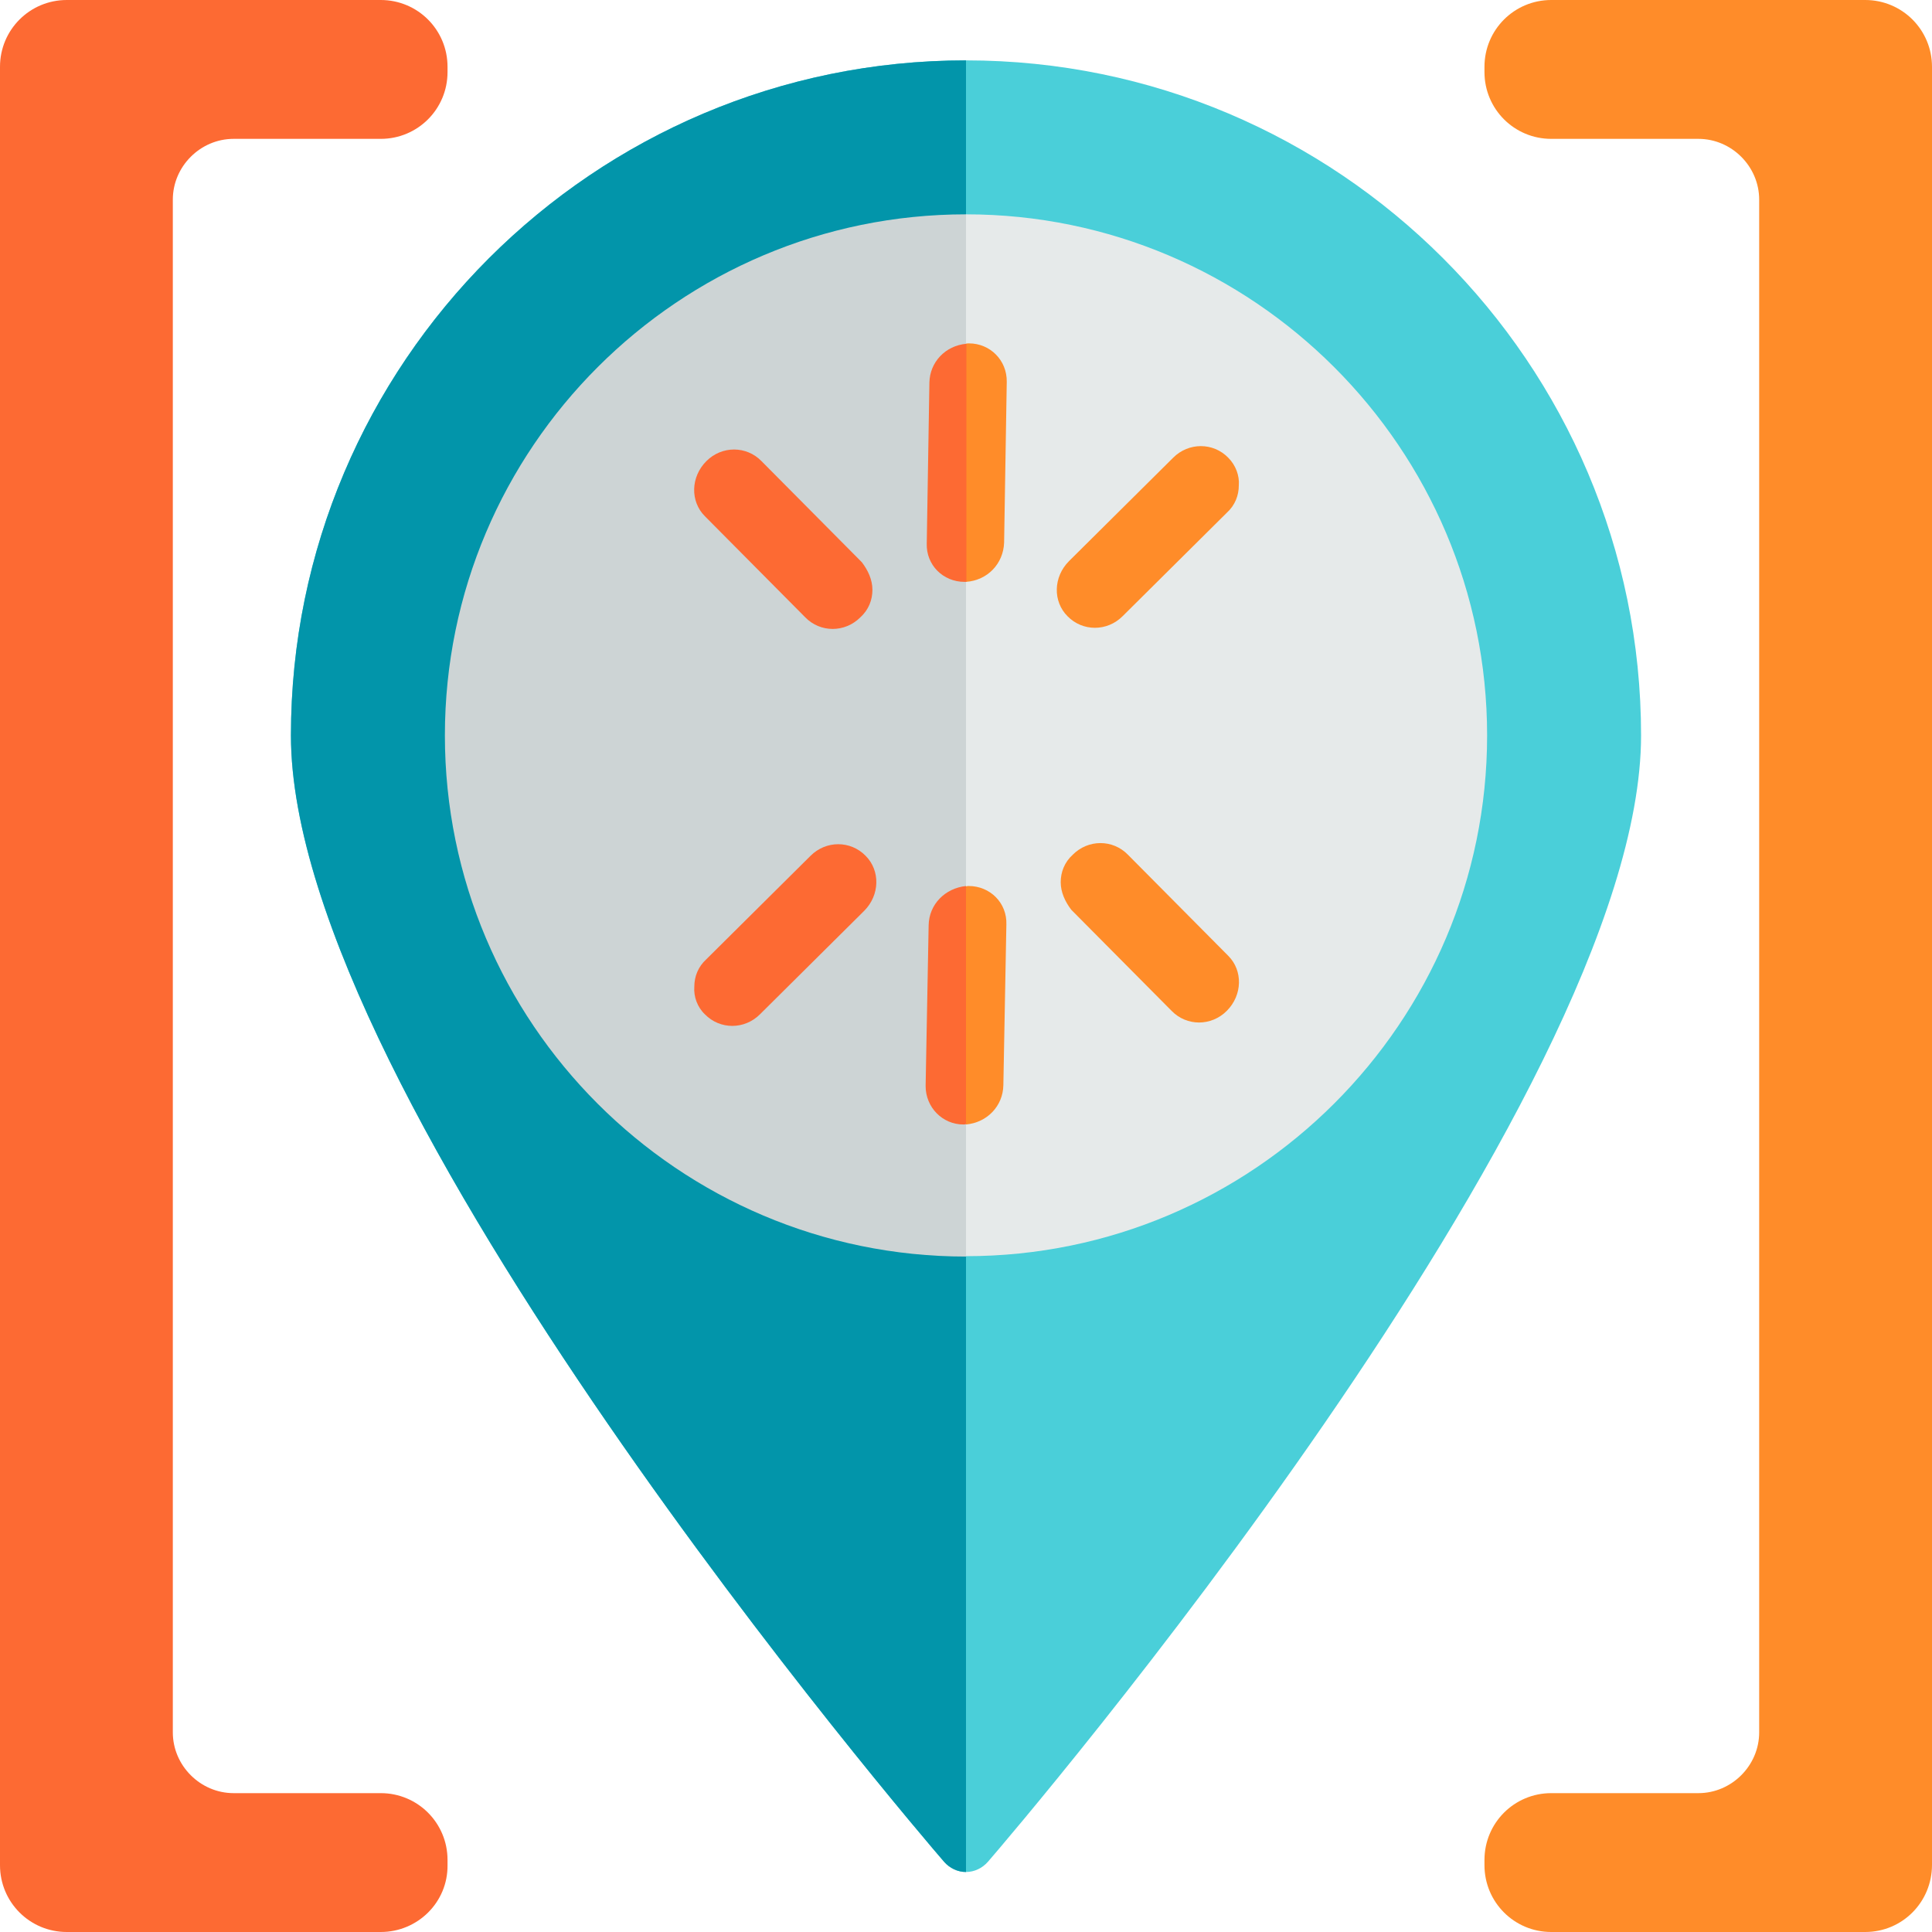<?xml version="1.0" encoding="utf-8"?>
<!-- Generator: Adobe Illustrator 19.0.0, SVG Export Plug-In . SVG Version: 6.00 Build 0)  -->
<svg version="1.1" id="Layer_1" xmlns="http://www.w3.org/2000/svg" xmlns:xlink="http://www.w3.org/1999/xlink" x="0px" y="0px"
	 viewBox="96 11 512 512" style="enable-background:new 96 11 512 512;" xml:space="preserve">
<style type="text/css">
	.st0{fill:#FD6A33;}
	.st1{fill:#FF8C29;}
	.st2{fill:#4ACFD9;}
	.st3{fill:#E6EAEA;}
	.st4{fill:#0295AA;}
	.st5{fill:#CDD4D5;}
</style>
<path class="st0" d="M196.9,523h-83.2c-9.8,0-17.7-7.9-17.7-17.7V28.7c0-9.8,7.9-17.7,17.7-17.7h83.2c9.8,0,17.7,7.9,17.7,17.7v1.4
	c0,9.8-7.9,17.7-17.7,17.7h-39c-8.8,0-16.1,7.3-16.1,16.1v406.2c0,8.8,7.3,16.1,16.1,16.1h39c9.8,0,17.7,7.9,17.7,17.7v1.4
	C214.7,515.1,206.7,523,196.9,523z"/>
<path class="st1" d="M590.3,523h-83.2c-9.8,0-17.7-7.9-17.7-17.7v-1.4c0-9.8,7.9-17.7,17.7-17.7h39c8.8,0,16.1-7.3,16.1-16.1V63.9
	c0-8.8-7.3-16.1-16.1-16.1h-39c-9.8,0-17.7-7.9-17.7-17.7v-1.4c0-9.8,7.9-17.7,17.7-17.7h83.2c9.8,0,17.7,7.9,17.7,17.7v476.5
	C608,515.1,600.1,523,590.3,523z"/>
<g>
	<path class="st2" d="M352,27c-98.6,0-178.9,80.2-178.9,178.9c0,96.3,166,290.3,173.1,298.5c1.5,1.7,3.6,2.7,5.8,2.7s4.3-1,5.8-2.7
		c7.1-8.2,173.1-202.2,173.1-298.5C530.9,107.2,450.6,27,352,27z"/>
	<path class="st3" d="M352,67.8c-76.1,0-138.1,61.9-138.1,138.1S275.9,343.9,352,343.9S490.1,282,490.1,205.9S428.1,67.8,352,67.8z"
		/>
	<path class="st4" d="M173.1,205.9c0,96.3,166,290.3,173.1,298.5c1.5,1.7,3.6,2.7,5.8,2.7V27C253.4,27,173.1,107.2,173.1,205.9z"/>
	<path class="st5" d="M213.9,205.9c0,76.1,61.9,138.1,138.1,138.1V67.8C275.9,67.8,213.9,129.7,213.9,205.9z"/>
	<path class="st1" d="M352.8,102c-0.3,0-0.6,0-0.8,0.1v63.1c5.7-0.4,9.9-4.8,10.1-10.4l0.7-42.6C362.9,106.5,358.4,102,352.8,102z"
		/>
	<path class="st0" d="M342.3,112.4l-0.7,42.6c-0.2,5.7,4.3,10.2,10,10.2c0.2,0,0.3,0,0.5,0v-63.1C346.5,102.6,342.4,107,342.3,112.4
		z"/>
	<path class="st1" d="M424.3,139.6c0,2.7-1,5.3-3.2,7.3l-27.6,27.4c-4.1,4.1-10.6,4.1-14.6,0c-3.9-3.9-3.8-10.4,0.4-14.6l27.6-27.4
		c4.1-4.1,10.6-4.1,14.6,0C423.5,134.3,424.5,137.1,424.3,139.6z"/>
	<path class="st0" d="M327.2,167.3c0,2.7-1,5.3-3.2,7.3c-4.1,4.1-10.6,4.1-14.6,0l-26.6-26.8c-3.9-3.9-3.8-10.4,0.4-14.6
		c4.1-4.1,10.6-4.1,14.6,0l26.6,26.8C326,162.1,327.2,164.6,327.2,167.3z"/>
	<path class="st1" d="M352.7,245.8c-0.2,0-0.4,0-0.7,0.1v63.1c5.6-0.5,9.8-4.9,9.9-10.4l0.8-42.6
		C362.9,250.3,358.4,245.8,352.7,245.8z"/>
	<path class="st0" d="M342.1,256.2l-0.8,42.6c0,5.7,4.5,10.2,10,10.2c0.2,0,0.4,0,0.7-0.1v-63.1
		C346.4,246.4,342.2,250.7,342.1,256.2z"/>
	<path class="st0" d="M280,272.5c0-2.7,1-5.3,3.2-7.3l27.6-27.4c4.1-4.1,10.6-4.1,14.6,0c3.9,3.9,3.8,10.4-0.4,14.6l-27.6,27.4
		c-4.1,4.1-10.6,4.1-14.6,0C280.8,277.9,279.8,275.1,280,272.5z"/>
	<path class="st1" d="M377.1,244.8c0-2.7,1-5.3,3.2-7.3c4.1-4.1,10.6-4.1,14.6,0l26.6,26.8c3.9,3.9,3.8,10.4-0.4,14.6
		c-4.1,4.1-10.6,4.1-14.6,0l-26.6-26.8C378.3,250,377.1,247.5,377.1,244.8z"/>
</g>
</svg>
